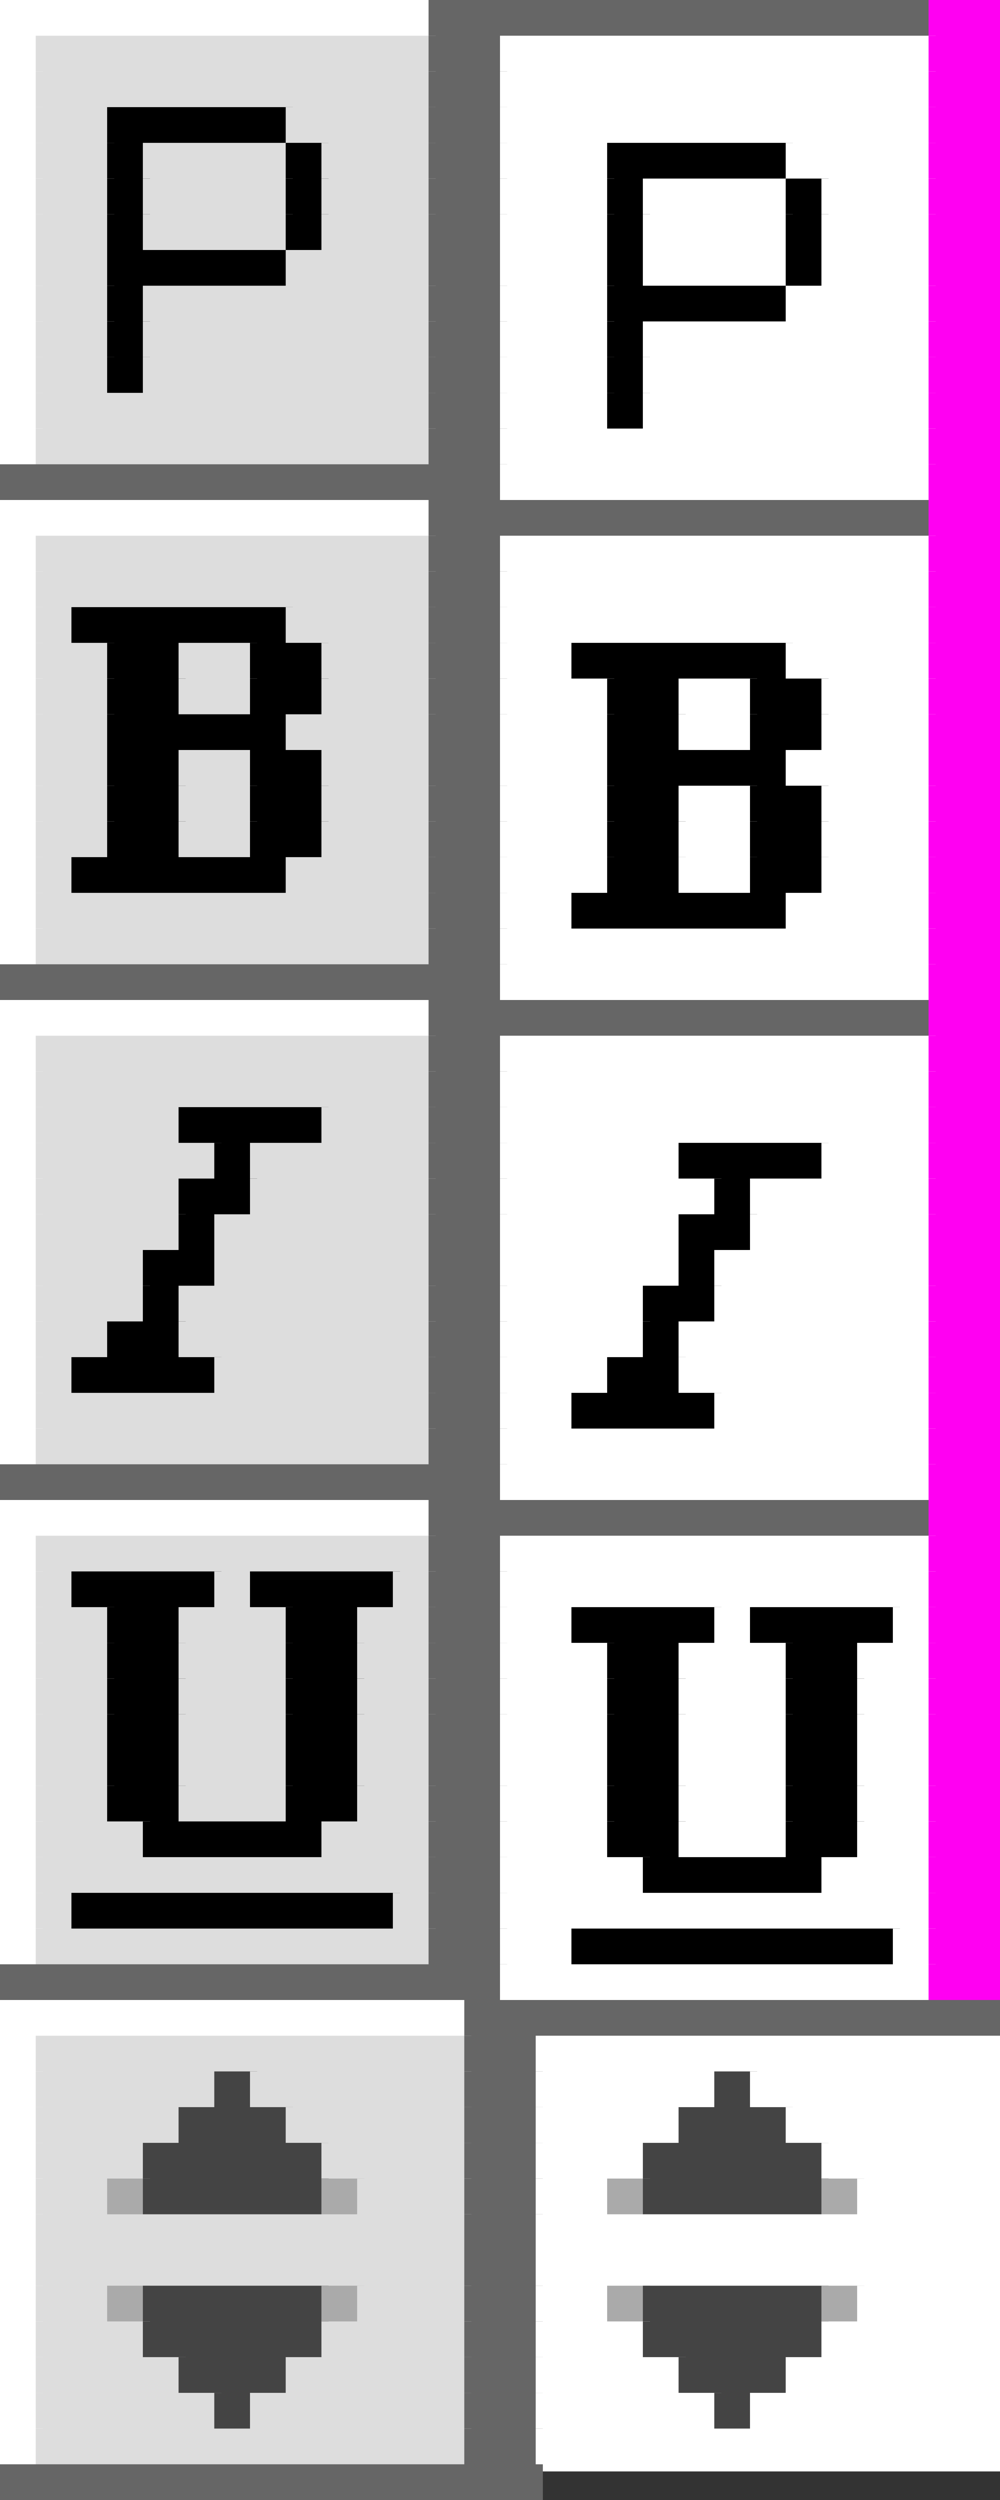 <svg viewBox='0 0 28 70' xmlns='http://www.w3.org/2000/svg'><rect x="0" y="0" width="28" height="70" fill="#333333" stroke="none"/><defs><g id='0'><rect width='12.2' height='1.2' fill='#FFFFFF'></rect></g><g id='1'><rect width='14.2' height='1.2' fill='#666666'></rect></g><g id='2'><rect width='2.2' height='1.2' fill='#FF00F2'></rect></g><g id='3'><rect width='1.2' height='1.2' fill='#FFFFFF'></rect></g><g id='4'><rect width='11.2' height='1.2' fill='#DDDDDD'></rect></g><g id='5'><rect width='2.2' height='1.2' fill='#666666'></rect></g><g id='6'><rect width='2.2' height='1.2' fill='#DDDDDD'></rect></g><g id='7'><rect width='5.2' height='1.2' fill='#000000'></rect></g><g id='8'><rect width='4.2' height='1.2' fill='#DDDDDD'></rect></g><g id='9'><rect width='1.2' height='1.2' fill='#000000'></rect></g><g id='10'><rect width='3.2' height='1.2' fill='#DDDDDD'></rect></g><g id='11'><rect width='3.2' height='1.2' fill='#FFFFFF'></rect></g><g id='12'><rect width='4.2' height='1.2' fill='#FFFFFF'></rect></g><g id='13'><rect width='8.2' height='1.2' fill='#DDDDDD'></rect></g><g id='14'><rect width='8.2' height='1.2' fill='#FFFFFF'></rect></g><g id='15'><rect width='1.2' height='1.2' fill='#DDDDDD'></rect></g><g id='16'><rect width='6.2' height='1.2' fill='#000000'></rect></g><g id='17'><rect width='2.2' height='1.2' fill='#000000'></rect></g><g id='18'><rect width='2.2' height='1.2' fill='#FFFFFF'></rect></g><g id='19'><rect width='4.2' height='1.2' fill='#000000'></rect></g><g id='20'><rect width='5.2' height='1.2' fill='#DDDDDD'></rect></g><g id='21'><rect width='5.2' height='1.2' fill='#FFFFFF'></rect></g><g id='22'><rect width='6.2' height='1.2' fill='#FFFFFF'></rect></g><g id='23'><rect width='6.2' height='1.2' fill='#DDDDDD'></rect></g><g id='24'><rect width='7.2' height='1.2' fill='#DDDDDD'></rect></g><g id='25'><rect width='7.2' height='1.2' fill='#FFFFFF'></rect></g><g id='26'><rect width='9.2' height='1.2' fill='#000000'></rect></g><g id='27'><rect width='13.2' height='1.2' fill='#FFFFFF'></rect></g><g id='28'><rect width='15.2' height='1.2' fill='#666666'></rect></g><g id='29'><rect width='12.2' height='1.2' fill='#DDDDDD'></rect></g><g id='30'><rect width='1.2' height='1.2' fill='#444444'></rect></g><g id='31'><rect width='3.2' height='1.2' fill='#444444'></rect></g><g id='32'><rect width='5.2' height='1.2' fill='#444444'></rect></g><g id='33'><rect width='1.2' height='1.2' fill='#AAAAAA'></rect></g></defs><rect width='12.2' height='1.2' x='0' y='0' fill='#FFFFFF'></rect><rect width='14.2' height='1.2' x='12' y='0' fill='#666666'></rect><rect width='2.2' height='1.2' x='26' y='0' fill='#FF00F2'></rect><rect width='1.2' height='1.2' x='0' y='1' fill='#FFFFFF'></rect><rect width='11.2' height='1.2' x='1' y='1' fill='#DDDDDD'></rect><rect width='2.2' height='1.2' x='12' y='1' fill='#666666'></rect><use x='14' y='1' href='#0'></use><use x='26' y='1' href='#2'></use><use x='0' y='2' href='#3'></use><use x='1' y='2' href='#4'></use><use x='12' y='2' href='#5'></use><use x='14' y='2' href='#0'></use><use x='26' y='2' href='#2'></use><use x='0' y='3' href='#3'></use><rect width='2.2' height='1.2' x='1' y='3' fill='#DDDDDD'></rect><rect width='5.2' height='1.2' x='3' y='3' fill='#000000'></rect><rect width='4.2' height='1.2' x='8' y='3' fill='#DDDDDD'></rect><use x='12' y='3' href='#5'></use><use x='14' y='3' href='#0'></use><use x='26' y='3' href='#2'></use><use x='0' y='4' href='#3'></use><use x='1' y='4' href='#6'></use><rect width='1.2' height='1.2' x='3' y='4' fill='#000000'></rect><use x='4' y='4' href='#8'></use><use x='8' y='4' href='#9'></use><rect width='3.2' height='1.2' x='9' y='4' fill='#DDDDDD'></rect><use x='12' y='4' href='#5'></use><rect width='3.2' height='1.2' x='14' y='4' fill='#FFFFFF'></rect><use x='17' y='4' href='#7'></use><rect width='4.2' height='1.2' x='22' y='4' fill='#FFFFFF'></rect><use x='26' y='4' href='#2'></use><use x='0' y='5' href='#3'></use><use x='1' y='5' href='#6'></use><use x='3' y='5' href='#9'></use><use x='4' y='5' href='#8'></use><use x='8' y='5' href='#9'></use><use x='9' y='5' href='#10'></use><use x='12' y='5' href='#5'></use><use x='14' y='5' href='#11'></use><use x='17' y='5' href='#9'></use><use x='18' y='5' href='#12'></use><use x='22' y='5' href='#9'></use><use x='23' y='5' href='#11'></use><use x='26' y='5' href='#2'></use><use x='0' y='6' href='#3'></use><use x='1' y='6' href='#6'></use><use x='3' y='6' href='#9'></use><use x='4' y='6' href='#8'></use><use x='8' y='6' href='#9'></use><use x='9' y='6' href='#10'></use><use x='12' y='6' href='#5'></use><use x='14' y='6' href='#11'></use><use x='17' y='6' href='#9'></use><use x='18' y='6' href='#12'></use><use x='22' y='6' href='#9'></use><use x='23' y='6' href='#11'></use><use x='26' y='6' href='#2'></use><use x='0' y='7' href='#3'></use><use x='1' y='7' href='#6'></use><use x='3' y='7' href='#7'></use><use x='8' y='7' href='#8'></use><use x='12' y='7' href='#5'></use><use x='14' y='7' href='#11'></use><use x='17' y='7' href='#9'></use><use x='18' y='7' href='#12'></use><use x='22' y='7' href='#9'></use><use x='23' y='7' href='#11'></use><use x='26' y='7' href='#2'></use><use x='0' y='8' href='#3'></use><use x='1' y='8' href='#6'></use><use x='3' y='8' href='#9'></use><rect width='8.2' height='1.2' x='4' y='8' fill='#DDDDDD'></rect><use x='12' y='8' href='#5'></use><use x='14' y='8' href='#11'></use><use x='17' y='8' href='#7'></use><use x='22' y='8' href='#12'></use><use x='26' y='8' href='#2'></use><use x='0' y='9' href='#3'></use><use x='1' y='9' href='#6'></use><use x='3' y='9' href='#9'></use><use x='4' y='9' href='#13'></use><use x='12' y='9' href='#5'></use><use x='14' y='9' href='#11'></use><use x='17' y='9' href='#9'></use><rect width='8.2' height='1.2' x='18' y='9' fill='#FFFFFF'></rect><use x='26' y='9' href='#2'></use><use x='0' y='10' href='#3'></use><use x='1' y='10' href='#6'></use><use x='3' y='10' href='#9'></use><use x='4' y='10' href='#13'></use><use x='12' y='10' href='#5'></use><use x='14' y='10' href='#11'></use><use x='17' y='10' href='#9'></use><use x='18' y='10' href='#14'></use><use x='26' y='10' href='#2'></use><use x='0' y='11' href='#3'></use><use x='1' y='11' href='#4'></use><use x='12' y='11' href='#5'></use><use x='14' y='11' href='#11'></use><use x='17' y='11' href='#9'></use><use x='18' y='11' href='#14'></use><use x='26' y='11' href='#2'></use><use x='0' y='12' href='#3'></use><use x='1' y='12' href='#4'></use><use x='12' y='12' href='#5'></use><use x='14' y='12' href='#0'></use><use x='26' y='12' href='#2'></use><use x='0' y='13' href='#1'></use><use x='14' y='13' href='#0'></use><use x='26' y='13' href='#2'></use><use x='0' y='14' href='#0'></use><use x='12' y='14' href='#1'></use><use x='26' y='14' href='#2'></use><use x='0' y='15' href='#3'></use><use x='1' y='15' href='#4'></use><use x='12' y='15' href='#5'></use><use x='14' y='15' href='#0'></use><use x='26' y='15' href='#2'></use><use x='0' y='16' href='#3'></use><use x='1' y='16' href='#4'></use><use x='12' y='16' href='#5'></use><use x='14' y='16' href='#0'></use><use x='26' y='16' href='#2'></use><use x='0' y='17' href='#3'></use><rect width='1.2' height='1.2' x='1' y='17' fill='#DDDDDD'></rect><rect width='6.2' height='1.2' x='2' y='17' fill='#000000'></rect><use x='8' y='17' href='#8'></use><use x='12' y='17' href='#5'></use><use x='14' y='17' href='#0'></use><use x='26' y='17' href='#2'></use><use x='0' y='18' href='#3'></use><use x='1' y='18' href='#6'></use><rect width='2.2' height='1.2' x='3' y='18' fill='#000000'></rect><use x='5' y='18' href='#6'></use><use x='7' y='18' href='#17'></use><use x='9' y='18' href='#10'></use><use x='12' y='18' href='#5'></use><rect width='2.2' height='1.2' x='14' y='18' fill='#FFFFFF'></rect><use x='16' y='18' href='#16'></use><use x='22' y='18' href='#12'></use><use x='26' y='18' href='#2'></use><use x='0' y='19' href='#3'></use><use x='1' y='19' href='#6'></use><use x='3' y='19' href='#17'></use><use x='5' y='19' href='#6'></use><use x='7' y='19' href='#17'></use><use x='9' y='19' href='#10'></use><use x='12' y='19' href='#5'></use><use x='14' y='19' href='#11'></use><use x='17' y='19' href='#17'></use><use x='19' y='19' href='#18'></use><use x='21' y='19' href='#17'></use><use x='23' y='19' href='#11'></use><use x='26' y='19' href='#2'></use><use x='0' y='20' href='#3'></use><use x='1' y='20' href='#6'></use><use x='3' y='20' href='#7'></use><use x='8' y='20' href='#8'></use><use x='12' y='20' href='#5'></use><use x='14' y='20' href='#11'></use><use x='17' y='20' href='#17'></use><use x='19' y='20' href='#18'></use><use x='21' y='20' href='#17'></use><use x='23' y='20' href='#11'></use><use x='26' y='20' href='#2'></use><use x='0' y='21' href='#3'></use><use x='1' y='21' href='#6'></use><use x='3' y='21' href='#17'></use><use x='5' y='21' href='#6'></use><use x='7' y='21' href='#17'></use><use x='9' y='21' href='#10'></use><use x='12' y='21' href='#5'></use><use x='14' y='21' href='#11'></use><use x='17' y='21' href='#7'></use><use x='22' y='21' href='#12'></use><use x='26' y='21' href='#2'></use><use x='0' y='22' href='#3'></use><use x='1' y='22' href='#6'></use><use x='3' y='22' href='#17'></use><use x='5' y='22' href='#6'></use><use x='7' y='22' href='#17'></use><use x='9' y='22' href='#10'></use><use x='12' y='22' href='#5'></use><use x='14' y='22' href='#11'></use><use x='17' y='22' href='#17'></use><use x='19' y='22' href='#18'></use><use x='21' y='22' href='#17'></use><use x='23' y='22' href='#11'></use><use x='26' y='22' href='#2'></use><use x='0' y='23' href='#3'></use><use x='1' y='23' href='#6'></use><use x='3' y='23' href='#17'></use><use x='5' y='23' href='#6'></use><use x='7' y='23' href='#17'></use><use x='9' y='23' href='#10'></use><use x='12' y='23' href='#5'></use><use x='14' y='23' href='#11'></use><use x='17' y='23' href='#17'></use><use x='19' y='23' href='#18'></use><use x='21' y='23' href='#17'></use><use x='23' y='23' href='#11'></use><use x='26' y='23' href='#2'></use><use x='0' y='24' href='#3'></use><use x='1' y='24' href='#15'></use><use x='2' y='24' href='#16'></use><use x='8' y='24' href='#8'></use><use x='12' y='24' href='#5'></use><use x='14' y='24' href='#11'></use><use x='17' y='24' href='#17'></use><use x='19' y='24' href='#18'></use><use x='21' y='24' href='#17'></use><use x='23' y='24' href='#11'></use><use x='26' y='24' href='#2'></use><use x='0' y='25' href='#3'></use><use x='1' y='25' href='#4'></use><use x='12' y='25' href='#5'></use><use x='14' y='25' href='#18'></use><use x='16' y='25' href='#16'></use><use x='22' y='25' href='#12'></use><use x='26' y='25' href='#2'></use><use x='0' y='26' href='#3'></use><use x='1' y='26' href='#4'></use><use x='12' y='26' href='#5'></use><use x='14' y='26' href='#0'></use><use x='26' y='26' href='#2'></use><use x='0' y='27' href='#1'></use><use x='14' y='27' href='#0'></use><use x='26' y='27' href='#2'></use><use x='0' y='28' href='#0'></use><use x='12' y='28' href='#1'></use><use x='26' y='28' href='#2'></use><use x='0' y='29' href='#3'></use><use x='1' y='29' href='#4'></use><use x='12' y='29' href='#5'></use><use x='14' y='29' href='#0'></use><use x='26' y='29' href='#2'></use><use x='0' y='30' href='#3'></use><use x='1' y='30' href='#4'></use><use x='12' y='30' href='#5'></use><use x='14' y='30' href='#0'></use><use x='26' y='30' href='#2'></use><use x='0' y='31' href='#3'></use><use x='1' y='31' href='#8'></use><rect width='4.2' height='1.2' x='5' y='31' fill='#000000'></rect><use x='9' y='31' href='#10'></use><use x='12' y='31' href='#5'></use><use x='14' y='31' href='#0'></use><use x='26' y='31' href='#2'></use><use x='0' y='32' href='#3'></use><rect width='5.2' height='1.2' x='1' y='32' fill='#DDDDDD'></rect><use x='6' y='32' href='#9'></use><use x='7' y='32' href='#20'></use><use x='12' y='32' href='#5'></use><rect width='5.2' height='1.2' x='14' y='32' fill='#FFFFFF'></rect><use x='19' y='32' href='#19'></use><use x='23' y='32' href='#11'></use><use x='26' y='32' href='#2'></use><use x='0' y='33' href='#3'></use><use x='1' y='33' href='#8'></use><use x='5' y='33' href='#17'></use><use x='7' y='33' href='#20'></use><use x='12' y='33' href='#5'></use><rect width='6.2' height='1.2' x='14' y='33' fill='#FFFFFF'></rect><use x='20' y='33' href='#9'></use><use x='21' y='33' href='#21'></use><use x='26' y='33' href='#2'></use><use x='0' y='34' href='#3'></use><use x='1' y='34' href='#8'></use><use x='5' y='34' href='#9'></use><rect width='6.2' height='1.2' x='6' y='34' fill='#DDDDDD'></rect><use x='12' y='34' href='#5'></use><use x='14' y='34' href='#21'></use><use x='19' y='34' href='#17'></use><use x='21' y='34' href='#21'></use><use x='26' y='34' href='#2'></use><use x='0' y='35' href='#3'></use><use x='1' y='35' href='#10'></use><use x='4' y='35' href='#17'></use><use x='6' y='35' href='#23'></use><use x='12' y='35' href='#5'></use><use x='14' y='35' href='#21'></use><use x='19' y='35' href='#9'></use><use x='20' y='35' href='#22'></use><use x='26' y='35' href='#2'></use><use x='0' y='36' href='#3'></use><use x='1' y='36' href='#10'></use><use x='4' y='36' href='#9'></use><rect width='7.2' height='1.2' x='5' y='36' fill='#DDDDDD'></rect><use x='12' y='36' href='#5'></use><use x='14' y='36' href='#12'></use><use x='18' y='36' href='#17'></use><use x='20' y='36' href='#22'></use><use x='26' y='36' href='#2'></use><use x='0' y='37' href='#3'></use><use x='1' y='37' href='#6'></use><use x='3' y='37' href='#17'></use><use x='5' y='37' href='#24'></use><use x='12' y='37' href='#5'></use><use x='14' y='37' href='#12'></use><use x='18' y='37' href='#9'></use><rect width='7.2' height='1.2' x='19' y='37' fill='#FFFFFF'></rect><use x='26' y='37' href='#2'></use><use x='0' y='38' href='#3'></use><use x='1' y='38' href='#15'></use><use x='2' y='38' href='#19'></use><use x='6' y='38' href='#23'></use><use x='12' y='38' href='#5'></use><use x='14' y='38' href='#11'></use><use x='17' y='38' href='#17'></use><use x='19' y='38' href='#25'></use><use x='26' y='38' href='#2'></use><use x='0' y='39' href='#3'></use><use x='1' y='39' href='#4'></use><use x='12' y='39' href='#5'></use><use x='14' y='39' href='#18'></use><use x='16' y='39' href='#19'></use><use x='20' y='39' href='#22'></use><use x='26' y='39' href='#2'></use><use x='0' y='40' href='#3'></use><use x='1' y='40' href='#4'></use><use x='12' y='40' href='#5'></use><use x='14' y='40' href='#0'></use><use x='26' y='40' href='#2'></use><use x='0' y='41' href='#1'></use><use x='14' y='41' href='#0'></use><use x='26' y='41' href='#2'></use><use x='0' y='42' href='#0'></use><use x='12' y='42' href='#1'></use><use x='26' y='42' href='#2'></use><use x='0' y='43' href='#3'></use><use x='1' y='43' href='#4'></use><use x='12' y='43' href='#5'></use><use x='14' y='43' href='#0'></use><use x='26' y='43' href='#2'></use><use x='0' y='44' href='#3'></use><use x='1' y='44' href='#15'></use><use x='2' y='44' href='#19'></use><use x='6' y='44' href='#15'></use><use x='7' y='44' href='#19'></use><use x='11' y='44' href='#15'></use><use x='12' y='44' href='#5'></use><use x='14' y='44' href='#0'></use><use x='26' y='44' href='#2'></use><use x='0' y='45' href='#3'></use><use x='1' y='45' href='#6'></use><use x='3' y='45' href='#17'></use><use x='5' y='45' href='#10'></use><use x='8' y='45' href='#17'></use><use x='10' y='45' href='#6'></use><use x='12' y='45' href='#5'></use><use x='14' y='45' href='#18'></use><use x='16' y='45' href='#19'></use><use x='20' y='45' href='#3'></use><use x='21' y='45' href='#19'></use><use x='25' y='45' href='#3'></use><use x='26' y='45' href='#2'></use><use x='0' y='46' href='#3'></use><use x='1' y='46' href='#6'></use><use x='3' y='46' href='#17'></use><use x='5' y='46' href='#10'></use><use x='8' y='46' href='#17'></use><use x='10' y='46' href='#6'></use><use x='12' y='46' href='#5'></use><use x='14' y='46' href='#11'></use><use x='17' y='46' href='#17'></use><use x='19' y='46' href='#11'></use><use x='22' y='46' href='#17'></use><use x='24' y='46' href='#18'></use><use x='26' y='46' href='#2'></use><use x='0' y='47' href='#3'></use><use x='1' y='47' href='#6'></use><use x='3' y='47' href='#17'></use><use x='5' y='47' href='#10'></use><use x='8' y='47' href='#17'></use><use x='10' y='47' href='#6'></use><use x='12' y='47' href='#5'></use><use x='14' y='47' href='#11'></use><use x='17' y='47' href='#17'></use><use x='19' y='47' href='#11'></use><use x='22' y='47' href='#17'></use><use x='24' y='47' href='#18'></use><use x='26' y='47' href='#2'></use><use x='0' y='48' href='#3'></use><use x='1' y='48' href='#6'></use><use x='3' y='48' href='#17'></use><use x='5' y='48' href='#10'></use><use x='8' y='48' href='#17'></use><use x='10' y='48' href='#6'></use><use x='12' y='48' href='#5'></use><use x='14' y='48' href='#11'></use><use x='17' y='48' href='#17'></use><use x='19' y='48' href='#11'></use><use x='22' y='48' href='#17'></use><use x='24' y='48' href='#18'></use><use x='26' y='48' href='#2'></use><use x='0' y='49' href='#3'></use><use x='1' y='49' href='#6'></use><use x='3' y='49' href='#17'></use><use x='5' y='49' href='#10'></use><use x='8' y='49' href='#17'></use><use x='10' y='49' href='#6'></use><use x='12' y='49' href='#5'></use><use x='14' y='49' href='#11'></use><use x='17' y='49' href='#17'></use><use x='19' y='49' href='#11'></use><use x='22' y='49' href='#17'></use><use x='24' y='49' href='#18'></use><use x='26' y='49' href='#2'></use><use x='0' y='50' href='#3'></use><use x='1' y='50' href='#6'></use><use x='3' y='50' href='#17'></use><use x='5' y='50' href='#10'></use><use x='8' y='50' href='#17'></use><use x='10' y='50' href='#6'></use><use x='12' y='50' href='#5'></use><use x='14' y='50' href='#11'></use><use x='17' y='50' href='#17'></use><use x='19' y='50' href='#11'></use><use x='22' y='50' href='#17'></use><use x='24' y='50' href='#18'></use><use x='26' y='50' href='#2'></use><use x='0' y='51' href='#3'></use><use x='1' y='51' href='#10'></use><use x='4' y='51' href='#7'></use><use x='9' y='51' href='#10'></use><use x='12' y='51' href='#5'></use><use x='14' y='51' href='#11'></use><use x='17' y='51' href='#17'></use><use x='19' y='51' href='#11'></use><use x='22' y='51' href='#17'></use><use x='24' y='51' href='#18'></use><use x='26' y='51' href='#2'></use><use x='0' y='52' href='#3'></use><use x='1' y='52' href='#4'></use><use x='12' y='52' href='#5'></use><use x='14' y='52' href='#12'></use><use x='18' y='52' href='#7'></use><use x='23' y='52' href='#11'></use><use x='26' y='52' href='#2'></use><use x='0' y='53' href='#3'></use><use x='1' y='53' href='#15'></use><rect width='9.2' height='1.2' x='2' y='53' fill='#000000'></rect><use x='11' y='53' href='#15'></use><use x='12' y='53' href='#5'></use><use x='14' y='53' href='#0'></use><use x='26' y='53' href='#2'></use><use x='0' y='54' href='#3'></use><use x='1' y='54' href='#4'></use><use x='12' y='54' href='#5'></use><use x='14' y='54' href='#18'></use><use x='16' y='54' href='#26'></use><use x='25' y='54' href='#3'></use><use x='26' y='54' href='#2'></use><use x='0' y='55' href='#1'></use><use x='14' y='55' href='#0'></use><use x='26' y='55' href='#2'></use><rect width='13.2' height='1.2' x='0' y='56' fill='#FFFFFF'></rect><rect width='15.2' height='1.2' x='13' y='56' fill='#666666'></rect><use x='0' y='57' href='#3'></use><rect width='12.2' height='1.2' x='1' y='57' fill='#DDDDDD'></rect><use x='13' y='57' href='#5'></use><use x='15' y='57' href='#27'></use><use x='0' y='58' href='#3'></use><use x='1' y='58' href='#20'></use><rect width='1.2' height='1.2' x='6' y='58' fill='#444444'></rect><use x='7' y='58' href='#23'></use><use x='13' y='58' href='#5'></use><use x='15' y='58' href='#21'></use><use x='20' y='58' href='#30'></use><use x='21' y='58' href='#25'></use><use x='0' y='59' href='#3'></use><use x='1' y='59' href='#8'></use><rect width='3.2' height='1.2' x='5' y='59' fill='#444444'></rect><use x='8' y='59' href='#20'></use><use x='13' y='59' href='#5'></use><use x='15' y='59' href='#12'></use><use x='19' y='59' href='#31'></use><use x='22' y='59' href='#22'></use><use x='0' y='60' href='#3'></use><use x='1' y='60' href='#10'></use><rect width='5.2' height='1.2' x='4' y='60' fill='#444444'></rect><use x='9' y='60' href='#8'></use><use x='13' y='60' href='#5'></use><use x='15' y='60' href='#11'></use><use x='18' y='60' href='#32'></use><use x='23' y='60' href='#21'></use><use x='0' y='61' href='#3'></use><use x='1' y='61' href='#6'></use><rect width='1.2' height='1.2' x='3' y='61' fill='#AAAAAA'></rect><use x='4' y='61' href='#32'></use><use x='9' y='61' href='#33'></use><use x='10' y='61' href='#10'></use><use x='13' y='61' href='#5'></use><use x='15' y='61' href='#18'></use><use x='17' y='61' href='#33'></use><use x='18' y='61' href='#32'></use><use x='23' y='61' href='#33'></use><use x='24' y='61' href='#12'></use><use x='0' y='62' href='#3'></use><use x='1' y='62' href='#29'></use><use x='13' y='62' href='#5'></use><use x='15' y='62' href='#27'></use><use x='0' y='63' href='#3'></use><use x='1' y='63' href='#29'></use><use x='13' y='63' href='#5'></use><use x='15' y='63' href='#27'></use><use x='0' y='64' href='#3'></use><use x='1' y='64' href='#6'></use><use x='3' y='64' href='#33'></use><use x='4' y='64' href='#32'></use><use x='9' y='64' href='#33'></use><use x='10' y='64' href='#10'></use><use x='13' y='64' href='#5'></use><use x='15' y='64' href='#18'></use><use x='17' y='64' href='#33'></use><use x='18' y='64' href='#32'></use><use x='23' y='64' href='#33'></use><use x='24' y='64' href='#12'></use><use x='0' y='65' href='#3'></use><use x='1' y='65' href='#10'></use><use x='4' y='65' href='#32'></use><use x='9' y='65' href='#8'></use><use x='13' y='65' href='#5'></use><use x='15' y='65' href='#11'></use><use x='18' y='65' href='#32'></use><use x='23' y='65' href='#21'></use><use x='0' y='66' href='#3'></use><use x='1' y='66' href='#8'></use><use x='5' y='66' href='#31'></use><use x='8' y='66' href='#20'></use><use x='13' y='66' href='#5'></use><use x='15' y='66' href='#12'></use><use x='19' y='66' href='#31'></use><use x='22' y='66' href='#22'></use><use x='0' y='67' href='#3'></use><use x='1' y='67' href='#20'></use><use x='6' y='67' href='#30'></use><use x='7' y='67' href='#23'></use><use x='13' y='67' href='#5'></use><use x='15' y='67' href='#21'></use><use x='20' y='67' href='#30'></use><use x='21' y='67' href='#25'></use><use x='0' y='68' href='#3'></use><use x='1' y='68' href='#29'></use><use x='13' y='68' href='#5'></use><use x='15' y='68' href='#27'></use><use x='0' y='69' href='#28'></use></svg>